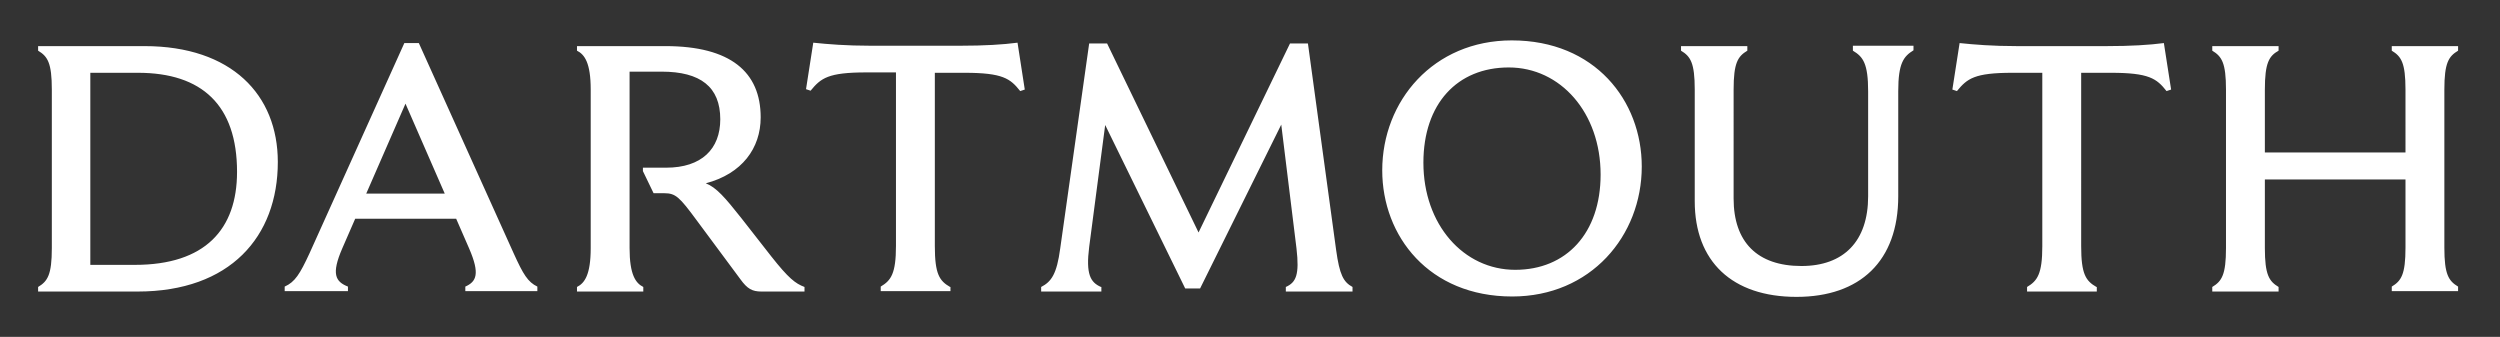 <svg xmlns="http://www.w3.org/2000/svg" xmlns:xlink="http://www.w3.org/1999/xlink" version="1.1" id="Layer_1" x="0px" y="0px" viewBox="0 0 656 88.4" style="enable-background:new 0 0 656 88.4;" xml:space="preserve">
<rect x="0" y="0" width="656" height="88.4" fill="#333333" stroke="none"/>
<style type="text/css">
	.st0{fill:#fff;}
</style>
<path class="st0" d="M35.4,69.5H23.7V19.1h12.5c16.8,0,26,8.5,26,26C62.2,60.2,53.8,69.5,35.4,69.5 M37.9,12.1H10v1.2  c2.5,1.5,3.6,3.2,3.6,10.2v41.6c0,7-1.1,8.7-3.6,10.2v1.2h26.1c24.3,0,36.8-14.4,36.8-34C72.9,24.9,60.8,12.1,37.9,12.1 M96.1,50.8  l10.3-23.6l10.3,23.6H96.1z M134.8,66.5l-24.9-55.2h-3.8L81.2,66.5c-2.5,5.4-3.8,7.5-6.5,8.7v1.2h16.6v-1.2c-3.3-1.3-4.4-3.3-1.5-10  l3.4-7.8h26.5l3.4,7.8c2.9,6.7,1.9,8.7-1,10v1.2h18.9v-1.2C138.5,74,137.3,72,134.8,66.5 M168.8,75.3c-2-1-3.6-3.2-3.6-10.2V18.8  h8.4c10.2,0,15.4,4,15.4,12.5c0,7.8-4.9,12.7-14.2,12.7h-6.1v0.9l2.8,5.8h2.8c3,0,4,1,8.5,7.1l11.5,15.5c1.8,2.5,3.1,3.2,5.5,3.2  h11.3v-1.2c-2.4-0.9-4.2-2.3-8.7-8l-7.9-10.1c-4.2-5.3-6.5-8-9.3-9.1c9.5-2.5,14.4-9.2,14.4-17.3c0-11.9-7.9-18.7-25-18.7h-23.2v1.2  c2,1,3.6,3.2,3.6,10.2v41.6c0,7-1.6,9.2-3.6,10.2v1.2h17.4V75.3z M249.3,75.3c-2.8-1.6-4-3.4-4-10.7V19.1h7.8c10,0,12,1.5,14.6,4.8  l1.2-0.4L267,11.2c-3.8,0.5-8.7,0.8-15,0.8h-23.6c-6.3,0-11.2-0.4-15-0.8l-1.9,12.2l1.2,0.4c2.7-3.3,4.6-4.8,14.6-4.8h7.8v45.5  c0,7.3-1.3,9.1-4,10.7v1.2h18.3V75.3z M288.9,75.3c-2.8-1.2-4-3.4-3.1-10.5l4.2-32l21,42.9h3.9l21.3-43l4,32.5  c0.8,6.9-0.1,8.9-2.8,10.1v1.2h17.5v-1.2c-2.4-1.3-3.4-3.2-4.3-9.7l-7.4-54.2h-4.7l-24,49.6l-24-49.6h-4.7l-7.6,53.8  c-0.9,6.7-2.3,8.7-5,10.1v1.2h15.8V75.3z M397.6,70.8c-13.6,0-24.1-11.9-24.1-28.1c0-15.5,8.9-25,22.4-25  c13.6,0,24.1,11.9,24.1,28.1C420,61.2,411,70.8,397.6,70.8 M396.7,10.6c-20.6,0-34,15.9-34,34.1c0,17.3,12.3,33.1,34.1,33.1  c20.6,0,34-15.9,34-34.1C430.8,26.4,418.5,10.6,396.7,10.6 M486.2,13.3c2.7,1.6,4,3.4,4,10.7v27.5c0,11.8-6.4,18.3-17.5,18.3  c-11.6,0-17.8-6.3-17.8-17.7V23.5c0-7,1.1-8.7,3.6-10.2v-1.2h-17.4v1.2c2.5,1.5,3.6,3.2,3.6,10.2v29.3c0,15.8,9.8,25.1,26.7,25.1  c16.7,0,26.7-9.4,26.7-26.4V23.9c0-7.3,1.4-9.1,4-10.7v-1.2h-15.9V13.3z M550.1,75.3c-2.8-1.6-4-3.4-4-10.7V19.1h7.8  c10,0,12,1.5,14.6,4.8l1.2-0.4l-1.9-12.2c-3.8,0.5-8.7,0.8-15,0.8h-23.6c-6.3,0-11.2-0.4-15-0.8l-1.9,12.2l1.2,0.4  c2.7-3.3,4.6-4.8,14.6-4.8h7.8v45.5c0,7.3-1.3,9.1-4,10.7v1.2h18.3V75.3z M597.9,13.3v-1.2h-17.4v1.2c2.5,1.5,3.6,3.2,3.6,10.2v41.6  c0,7-1.1,8.7-3.6,10.2v1.2h17.4v-1.2c-2.5-1.5-3.6-3.2-3.6-10.2V47.1h36.9v17.9c0,7-1.1,8.7-3.6,10.2v1.2H645v-1.2  c-2.5-1.5-3.6-3.2-3.6-10.2V23.5c0-7,1.1-8.7,3.6-10.2v-1.2h-17.4v1.2c2.5,1.5,3.6,3.2,3.6,10.2V40h-36.9V23.5  C594.3,16.5,595.4,14.7,597.9,13.3"/>
</svg>